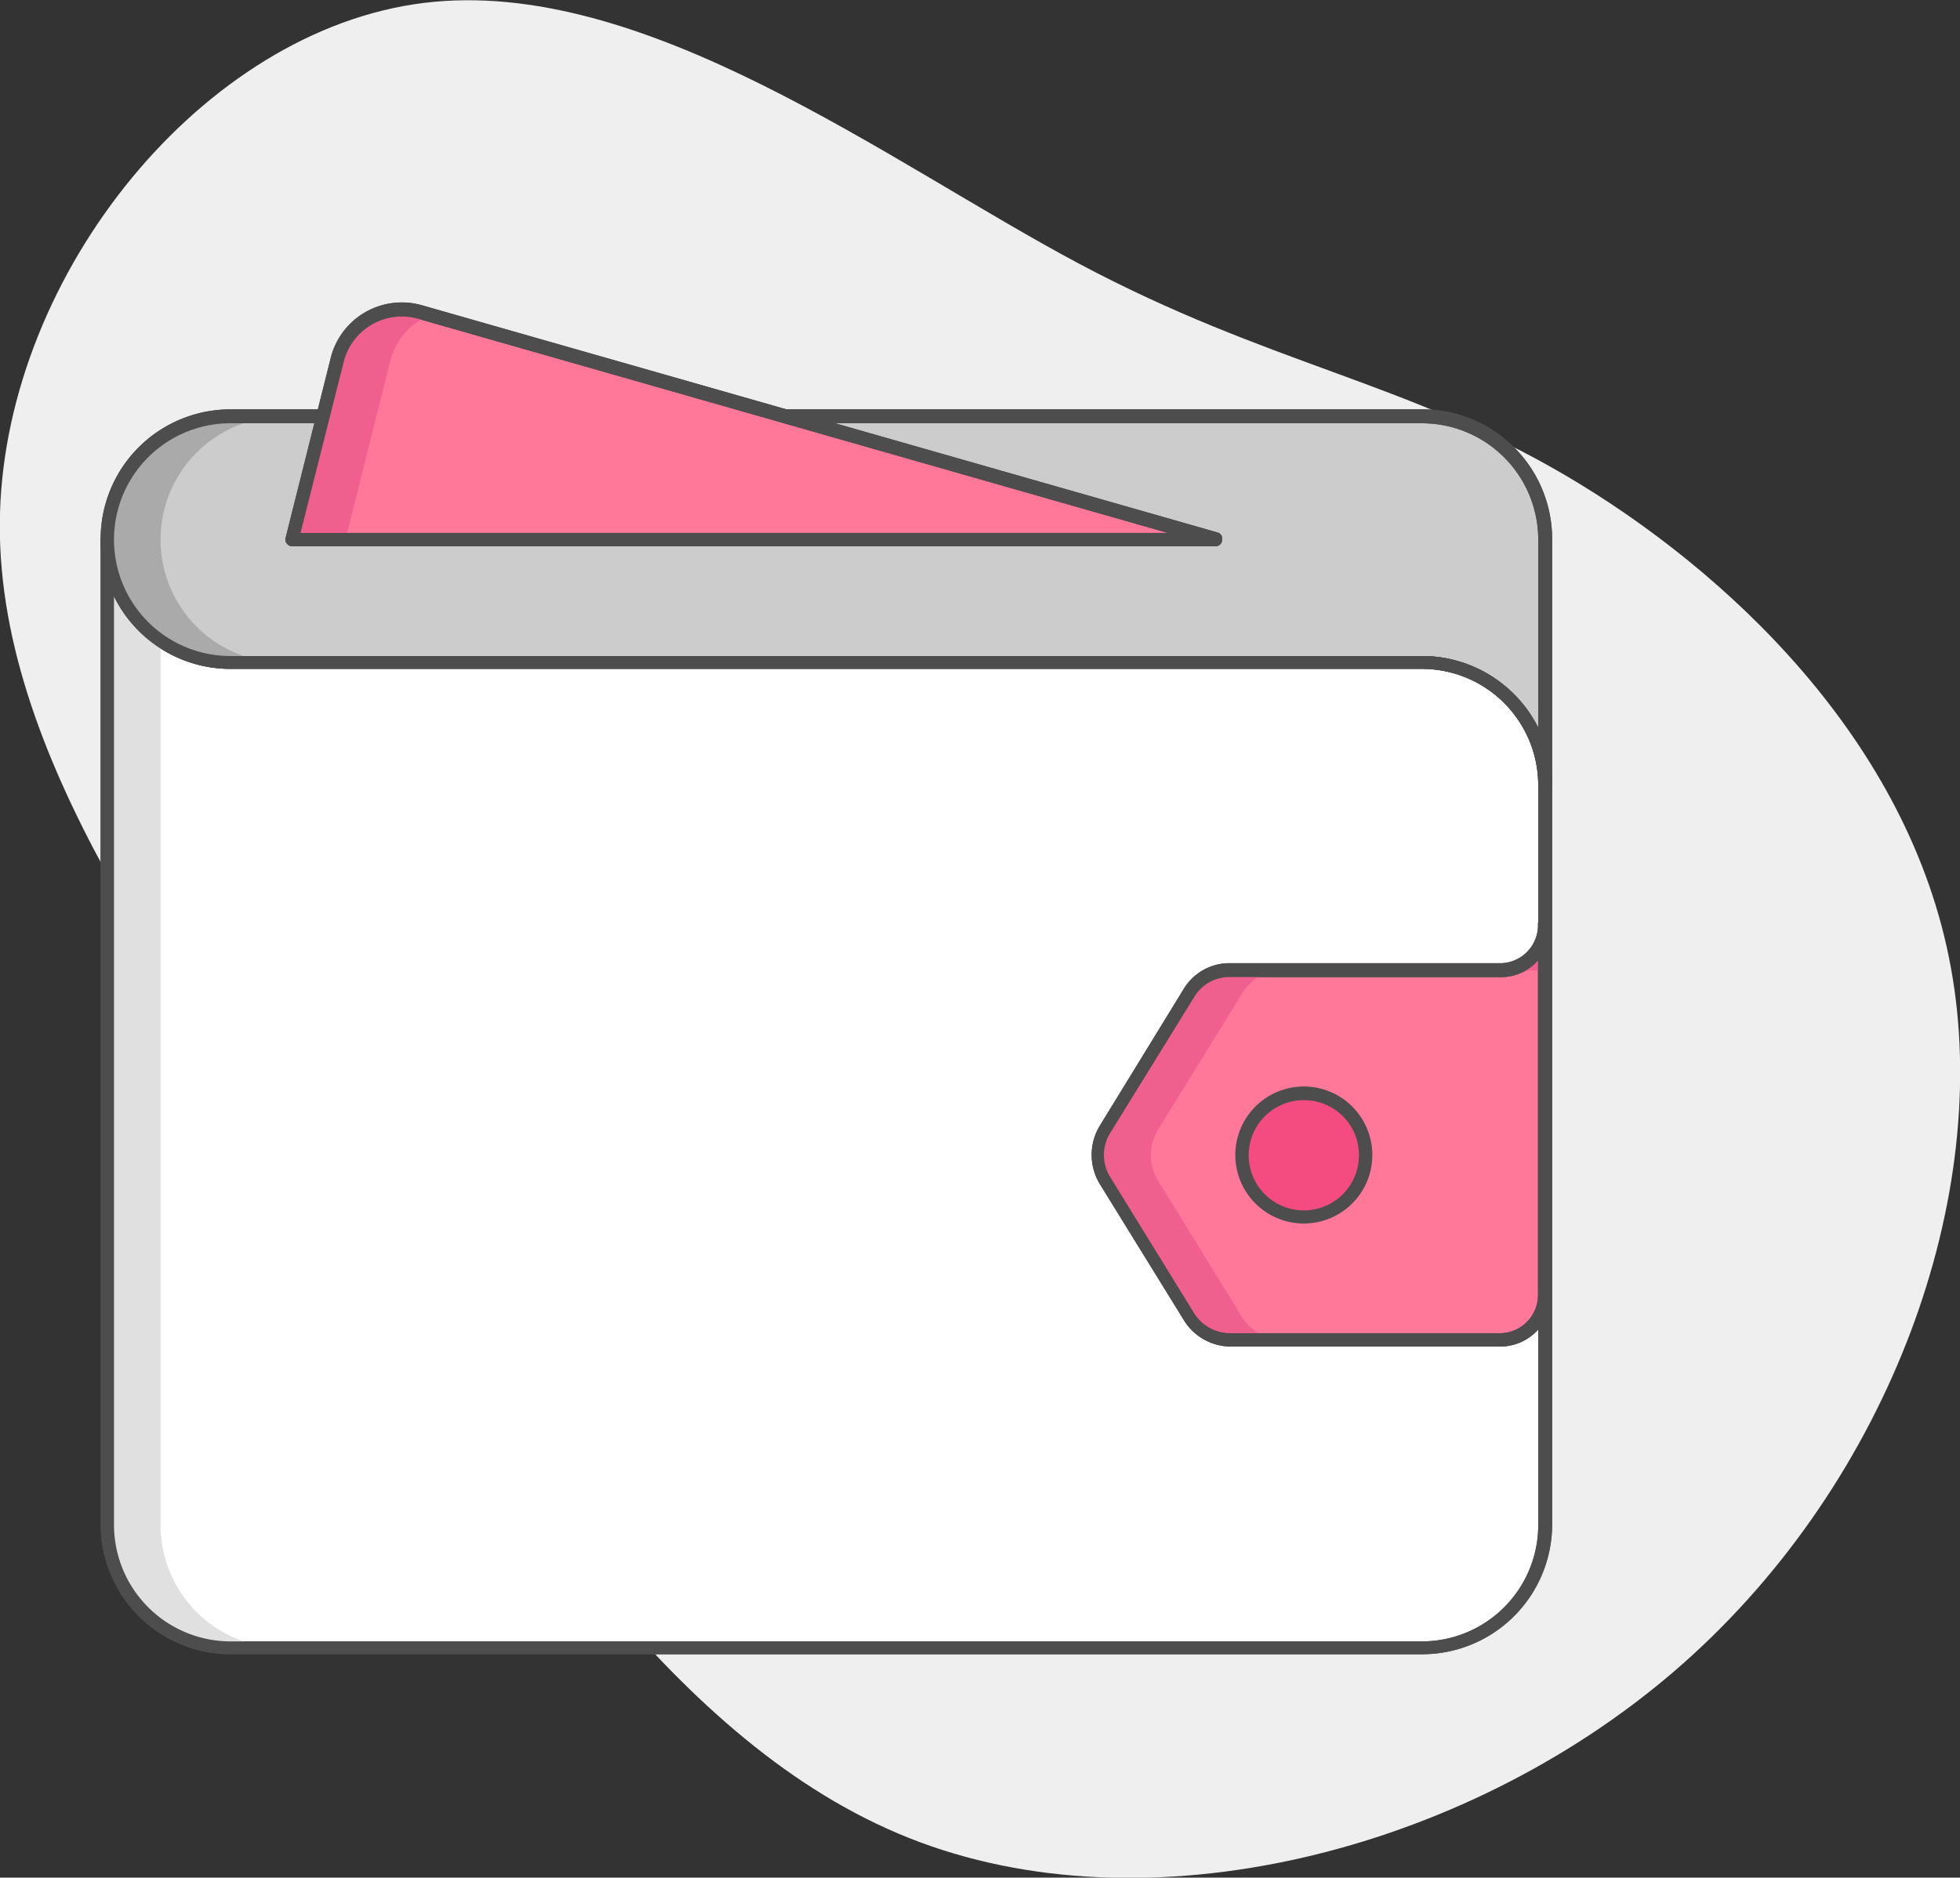 <svg xmlns="http://www.w3.org/2000/svg" viewBox="0 0 73.24 70.18"><rect x="0" y="0" width="73.24" height="70.18" fill="#333333" stroke="none"/><defs><style>.cls-1{fill:#efefef;}.cls-2{fill:#ccc;}.cls-3{fill:#4d4d4d;}.cls-4{fill:#fff;}.cls-5{fill:#f79;}.cls-6{fill:#f44c81;}.cls-7{fill:#e0e0e0;}.cls-8{fill:#aaa;}.cls-9{fill:#ef608f;}</style></defs><title>Wallet</title><g id="Layer_2" data-name="Layer 2"><g id="Layer_1-2" data-name="Layer 1"><path class="cls-1" d="M72.9,36.17c1.56,8.5-2.23,19.11-10,26s-19.6,10-28.51,6.69S19.42,55.78,13,46.42-.26,28.16,0,19.17,7.6,1.13,15.83.11,33.19,6.06,40.31,9.85s12.2,4.4,18.19,7.92S71.36,27.68,72.9,36.17Z"/><path class="cls-2" d="M53.13,15.57H8.61a4.6,4.6,0,0,0,0,9.2H53.13a4.6,4.6,0,0,1,4.6,4.6v-9.2A4.6,4.6,0,0,0,53.13,15.57Z"/><path class="cls-3" d="M57.73,29.62a.25.25,0,0,1-.25-.25A4.35,4.35,0,0,0,53.13,25H8.61a4.85,4.85,0,0,1,0-9.7H53.13A4.85,4.85,0,0,1,58,20.17v9.2A.25.25,0,0,1,57.73,29.62ZM8.61,15.82a4.35,4.35,0,0,0,0,8.7H53.13a4.84,4.84,0,0,1,4.35,2.71V20.17a4.35,4.35,0,0,0-4.35-4.35Z"/><path class="cls-4" d="M57.73,57a4.6,4.6,0,0,1-4.6,4.6H8.61A4.6,4.6,0,0,1,4,57H4V20.17a4.6,4.6,0,0,0,4.6,4.6H53.13a4.6,4.6,0,0,1,4.6,4.6Z"/><path class="cls-3" d="M53.13,61.83H8.61A4.86,4.86,0,0,1,3.76,57V20.17a.25.25,0,0,1,.5,0,4.35,4.35,0,0,0,4.35,4.35H53.13A4.86,4.86,0,0,1,58,29.37V57A4.86,4.86,0,0,1,53.13,61.83ZM4.26,57v0a4.36,4.36,0,0,0,4.35,4.35H53.13A4.35,4.35,0,0,0,57.48,57V29.37A4.35,4.35,0,0,0,53.13,25H8.61a4.85,4.85,0,0,1-4.35-2.71Z"/><path class="cls-5" d="M57.72,34.55v13.8a1.67,1.67,0,0,1-1.6,1.73H46a1.85,1.85,0,0,1-1.56-.87l-3.12-5.07a1.82,1.82,0,0,1,0-1.93l3.15-5.1a1.75,1.75,0,0,1,1.49-.84h10.2A1.67,1.67,0,0,0,57.72,34.55Z"/><path class="cls-3" d="M56.12,50.33H46a2.07,2.07,0,0,1-1.77-1l-3.13-5.07a2.1,2.1,0,0,1,0-2.19L44.21,37a2,2,0,0,1,1.71-1h10.2a1.42,1.42,0,0,0,1.35-1.47.25.25,0,0,1,.5,0v13.8A1.92,1.92,0,0,1,56.12,50.33ZM45.92,36.52a1.52,1.52,0,0,0-1.28.72l-3.15,5.1a1.56,1.56,0,0,0,0,1.66l3.13,5.08a1.59,1.59,0,0,0,1.34.75H56.12a1.43,1.43,0,0,0,1.35-1.48V35.9a1.81,1.81,0,0,1-1.35.62Z"/><path class="cls-6" d="M48.73,40.87a2.3,2.3,0,1,1-2.3,2.3A2.3,2.3,0,0,1,48.73,40.87Z"/><path class="cls-3" d="M48.73,45.73a2.56,2.56,0,1,1,2.55-2.56A2.56,2.56,0,0,1,48.73,45.73Zm0-4.61a2.06,2.06,0,1,0,2.05,2.05A2.05,2.05,0,0,0,48.73,41.12Z"/><path class="cls-7" d="M6,57H6V24a4.59,4.59,0,0,1-2-3.79V57H4a4.6,4.6,0,0,0,4.6,4.6h2A4.6,4.6,0,0,1,6,57Z"/><path class="cls-3" d="M53.13,61.83H8.61A4.86,4.86,0,0,1,3.76,57V20.17a.25.25,0,0,1,.5,0,4.35,4.35,0,0,0,4.35,4.35H53.13A4.86,4.86,0,0,1,58,29.37V57A4.86,4.86,0,0,1,53.13,61.83ZM4.26,57v0a4.36,4.36,0,0,0,4.35,4.35H53.13A4.35,4.35,0,0,0,57.48,57V29.37A4.35,4.35,0,0,0,53.13,25H8.61a4.85,4.85,0,0,1-4.35-2.71Z"/><path class="cls-8" d="M6,20.17a4.6,4.6,0,0,1,4.6-4.6h-2a4.6,4.6,0,0,0,0,9.2h2A4.6,4.6,0,0,1,6,20.17Z"/><path class="cls-3" d="M57.73,29.62a.25.25,0,0,1-.25-.25A4.35,4.35,0,0,0,53.13,25H8.61a4.85,4.85,0,0,1,0-9.7H53.13A4.85,4.85,0,0,1,58,20.17v9.2A.25.25,0,0,1,57.73,29.62ZM8.61,15.82a4.35,4.35,0,0,0,0,8.7H53.13a4.84,4.84,0,0,1,4.35,2.71V20.17a4.35,4.35,0,0,0-4.35-4.35Z"/><path class="cls-5" d="M45.42,20.17H10.91l1.15-4.6.53-2.09a2.49,2.49,0,0,1,3.11-1.8l13.62,3.89Z"/><path class="cls-3" d="M45.42,20.42H10.91a.26.26,0,0,1-.19-.1.23.23,0,0,1-.05-.21l1.68-6.7a2.74,2.74,0,0,1,3.42-2l29.72,8.49a.24.24,0,0,1,.18.27A.25.25,0,0,1,45.42,20.42Zm-34.19-.5H43.64l-28-8a2.24,2.24,0,0,0-2.8,1.62Z"/><path class="cls-9" d="M14.59,13.48a2.48,2.48,0,0,1,1.47-1.7l-.36-.1a2.49,2.49,0,0,0-3.11,1.8l-.53,2.09-1.15,4.6h2l1.15-4.6Z"/><path class="cls-3" d="M45.42,20.42H10.91a.26.26,0,0,1-.19-.1.23.23,0,0,1-.05-.21l1.68-6.7a2.74,2.74,0,0,1,3.42-2l29.72,8.49a.24.24,0,0,1,.18.27A.25.25,0,0,1,45.42,20.42Zm-34.19-.5H43.64l-28-8a2.24,2.24,0,0,0-2.8,1.62Z"/><path class="cls-9" d="M46.4,49.21l-3.12-5.07a1.82,1.82,0,0,1,0-1.93l3.15-5.1a1.75,1.75,0,0,1,1.49-.84h-2a1.75,1.75,0,0,0-1.49.84l-3.15,5.1a1.82,1.82,0,0,0,0,1.93l3.12,5.07a1.85,1.85,0,0,0,1.56.87h2A1.85,1.85,0,0,1,46.4,49.21Z"/><path class="cls-9" d="M57.72,36.27V34.55a1.67,1.67,0,0,1-1.6,1.72h1.6Z"/><path class="cls-3" d="M56.12,50.33H46a2.07,2.07,0,0,1-1.77-1l-3.13-5.07a2.1,2.1,0,0,1,0-2.19L44.21,37a2,2,0,0,1,1.71-1h10.2a1.42,1.42,0,0,0,1.35-1.47.25.25,0,0,1,.5,0v13.8A1.92,1.92,0,0,1,56.12,50.33ZM45.92,36.52a1.52,1.52,0,0,0-1.28.72l-3.15,5.1a1.56,1.56,0,0,0,0,1.66l3.13,5.08a1.59,1.59,0,0,0,1.34.75H56.12a1.43,1.43,0,0,0,1.35-1.48V35.9a1.81,1.81,0,0,1-1.35.62Z"/></g></g></svg>
